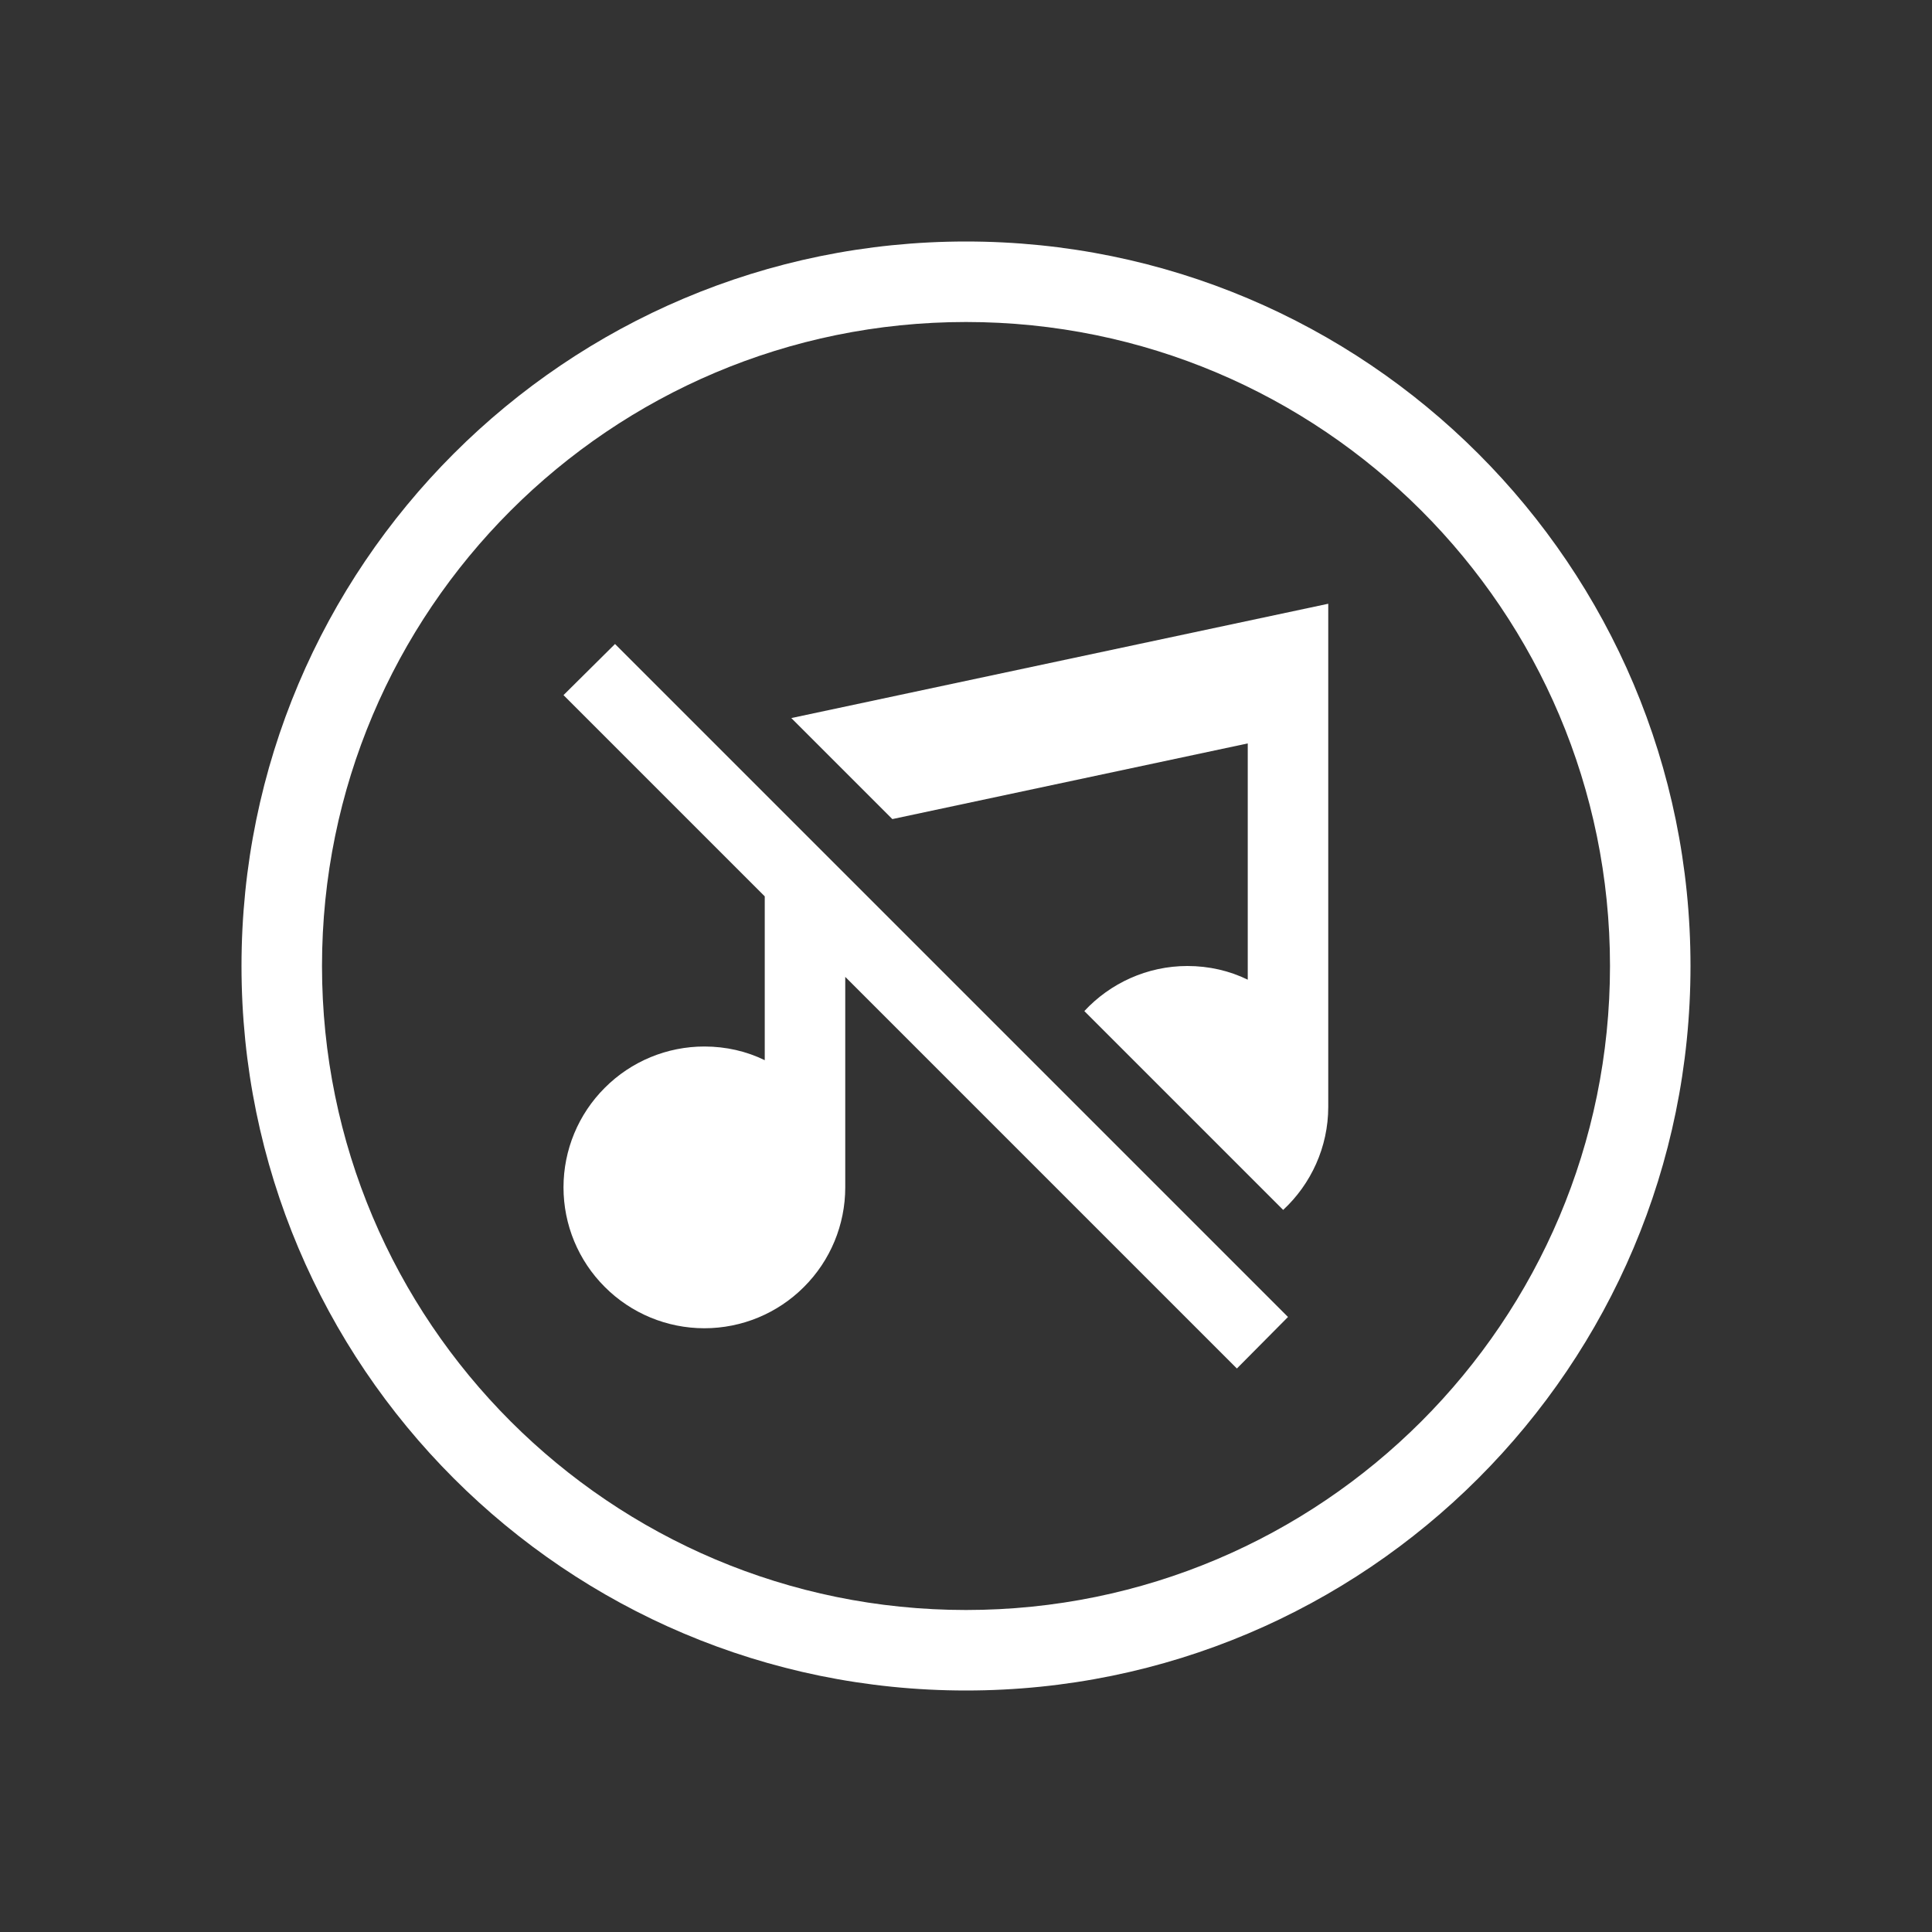 <svg width="24" height="24" viewBox="0 0 24 24" fill="none" xmlns="http://www.w3.org/2000/svg">
<rect x="0" y="0" width="24" height="24" fill="#333333" stroke="none"/>
<path d="M7 8.635L7.64 8L16 16.36L15.365 17L10.5 12.135V14.75C10.5 15.214 10.316 15.659 9.987 15.987C9.659 16.316 9.214 16.5 8.75 16.5C8.286 16.5 7.841 16.316 7.513 15.987C7.184 15.659 7 15.214 7 14.75C7 14.286 7.184 13.841 7.513 13.513C7.841 13.184 8.286 13 8.75 13C9.02 13 9.275 13.06 9.5 13.17V11.135L7 8.635ZM16.5 7.5V13.75C16.5 14.25 16.285 14.71 15.94 15.03L13.47 12.56C13.79 12.215 14.25 12 14.75 12C15.02 12 15.275 12.06 15.5 12.17V9.235L11.085 10.175L9.83 8.92L16.5 7.5Z" fill="white"/>
<path fill-rule="evenodd" clip-rule="evenodd" d="M12 20C16.418 20 20 16.418 20 12C20 7.582 16.418 4 12 4C7.582 4 4 7.582 4 12C4 16.418 7.582 20 12 20ZM12 21C16.971 21 21 16.971 21 12C21 7.029 16.971 3 12 3C7.029 3 3 7.029 3 12C3 16.971 7.029 21 12 21Z" fill="white"/>
</svg>

